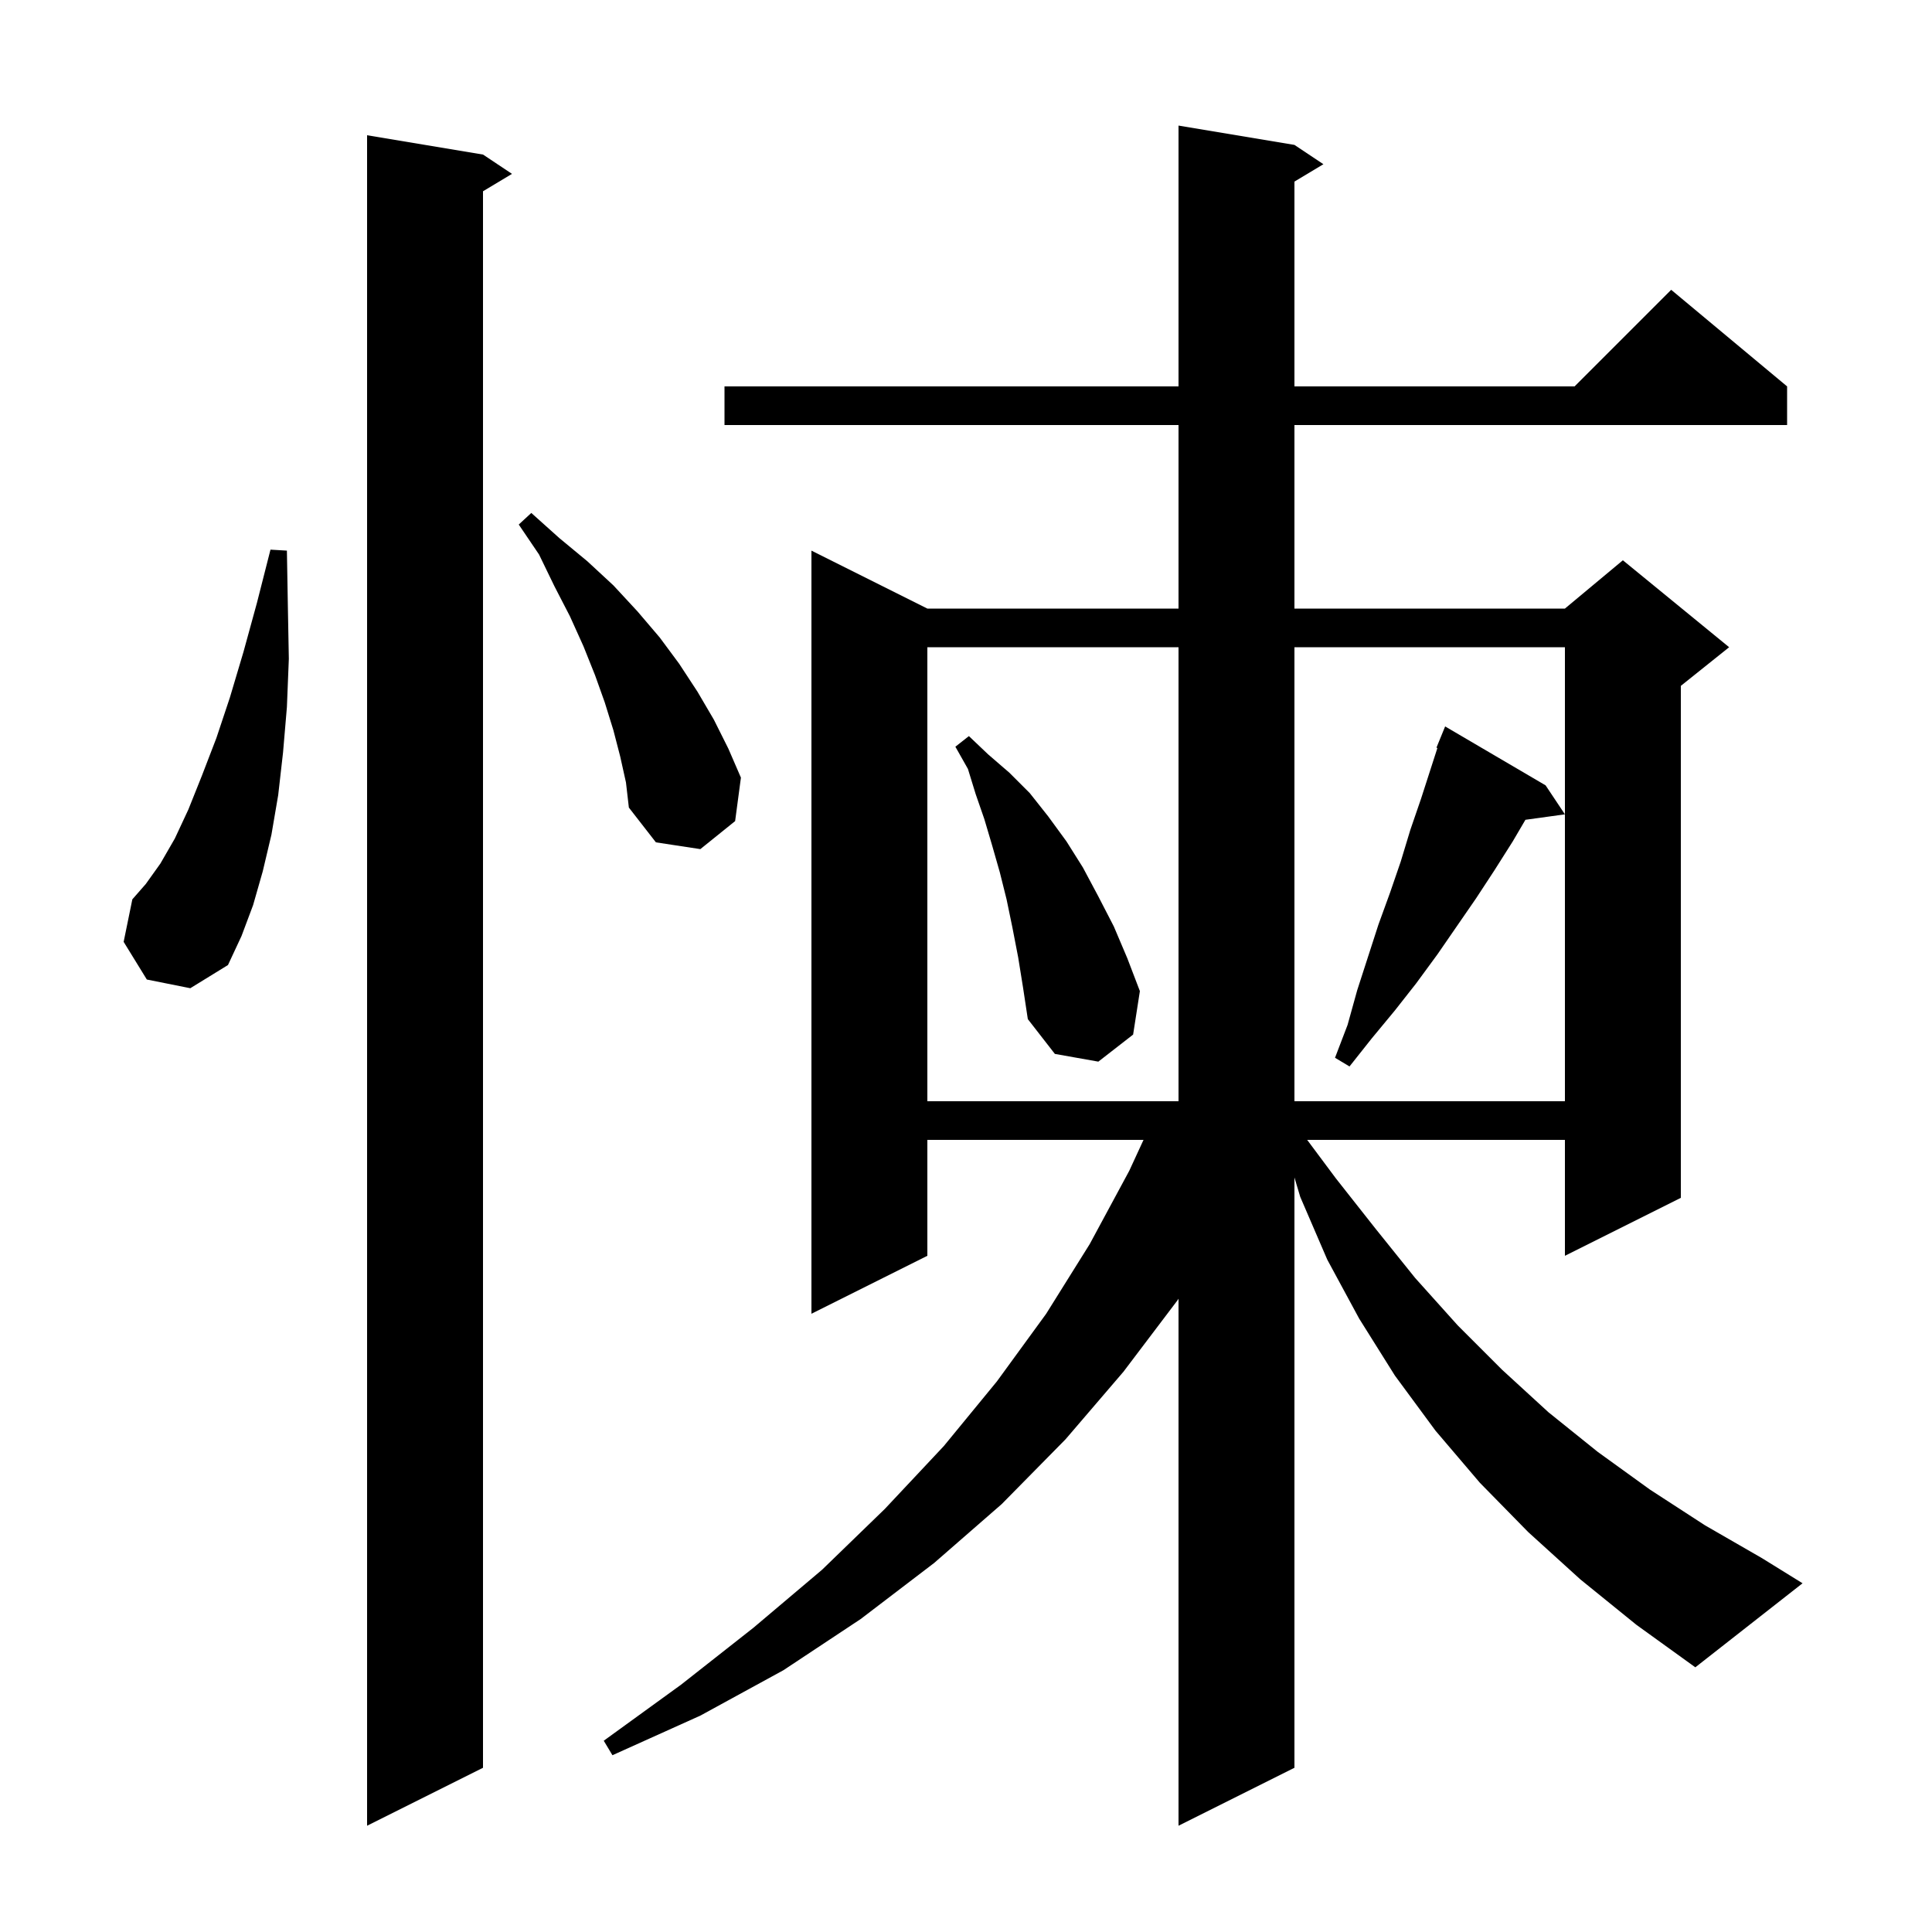 <svg xmlns="http://www.w3.org/2000/svg" xmlns:xlink="http://www.w3.org/1999/xlink" version="1.1" baseProfile="full" viewBox="0 0 200 200" width="200" height="200">
<g fill="black">
<path d="M 50.0 16.0 L 53.0 18.0 L 50.0 19.8 L 50.0 183.0 L 38.0 189.0 L 38.0 14.0 Z M 163.6 163.5 L 158.2 158.6 L 153.2 153.5 L 148.6 148.1 L 144.4 142.4 L 140.7 136.5 L 137.4 130.4 L 134.6 123.9 L 134.0 121.89 L 134.0 183.0 L 122.0 189.0 L 122.0 134.442 L 121.9 134.6 L 116.3 142.0 L 110.3 149.0 L 103.7 155.7 L 96.7 161.8 L 89.1 167.6 L 81.1 172.9 L 72.5 177.6 L 63.4 181.7 L 62.5 180.2 L 70.5 174.4 L 78.0 168.5 L 85.1 162.5 L 91.6 156.2 L 97.7 149.7 L 103.2 143.0 L 108.3 136.0 L 112.8 128.8 L 116.9 121.2 L 118.377 118.0 L 96.0 118.0 L 96.0 130.0 L 84.0 136.0 L 84.0 57.0 L 96.0 63.0 L 122.0 63.0 L 122.0 44.0 L 75.0 44.0 L 75.0 40.0 L 122.0 40.0 L 122.0 13.0 L 134.0 15.0 L 137.0 17.0 L 134.0 18.8 L 134.0 40.0 L 163.0 40.0 L 173.0 30.0 L 185.0 40.0 L 185.0 44.0 L 134.0 44.0 L 134.0 63.0 L 162.0 63.0 L 168.0 58.0 L 179.0 67.0 L 174.0 71.0 L 174.0 124.0 L 162.0 130.0 L 162.0 118.0 L 135.318 118.0 L 138.3 122.0 L 142.4 127.2 L 146.5 132.3 L 150.9 137.2 L 155.5 141.8 L 160.3 146.2 L 165.4 150.3 L 170.8 154.2 L 176.5 157.9 L 182.4 161.3 L 186.6 163.9 L 175.5 172.6 L 169.4 168.2 Z M 96.0 67.0 L 96.0 114.0 L 122.0 114.0 L 122.0 67.0 Z M 134.0 67.0 L 134.0 114.0 L 162.0 114.0 L 162.0 67.0 Z M 160.0 81.3 L 162.0 84.3 L 157.911 84.864 L 156.6 87.1 L 154.7 90.1 L 152.8 93.0 L 148.8 98.8 L 146.6 101.8 L 144.4 104.6 L 142.0 107.5 L 139.7 110.4 L 138.2 109.5 L 139.5 106.1 L 140.5 102.5 L 142.7 95.7 L 143.9 92.4 L 145.0 89.2 L 146.0 85.9 L 147.1 82.7 L 148.799 77.434 L 148.7 77.4 L 149.6 75.2 Z M 105.4 99.1 L 104.8 96.0 L 104.2 93.1 L 103.5 90.3 L 102.7 87.5 L 101.9 84.8 L 101.0 82.2 L 100.2 79.6 L 98.9 77.3 L 100.3 76.2 L 102.3 78.1 L 104.5 80.0 L 106.6 82.1 L 108.5 84.5 L 110.4 87.1 L 112.1 89.8 L 113.7 92.8 L 115.3 95.9 L 116.7 99.2 L 118.0 102.6 L 117.3 107.1 L 113.7 109.9 L 109.2 109.1 L 106.4 105.5 L 105.9 102.2 Z M 15.2 101.4 L 12.8 97.5 L 13.7 93.1 L 15.1 91.5 L 16.6 89.4 L 18.1 86.8 L 19.5 83.8 L 20.9 80.3 L 22.4 76.4 L 23.8 72.2 L 25.2 67.5 L 26.6 62.4 L 28.0 56.9 L 29.7 57.0 L 29.8 62.8 L 29.9 68.2 L 29.7 73.2 L 29.3 77.9 L 28.8 82.3 L 28.1 86.4 L 27.2 90.2 L 26.2 93.7 L 25.0 96.9 L 23.6 99.9 L 19.7 102.3 Z M 64.2 78.3 L 63.5 75.6 L 62.6 72.7 L 61.6 69.9 L 60.4 66.9 L 59.0 63.8 L 57.4 60.7 L 55.8 57.4 L 53.7 54.3 L 55.0 53.1 L 57.9 55.7 L 60.8 58.1 L 63.5 60.6 L 66.0 63.3 L 68.3 66.0 L 70.3 68.7 L 72.2 71.6 L 73.9 74.5 L 75.4 77.5 L 76.7 80.5 L 76.1 85.0 L 72.5 87.9 L 67.9 87.2 L 65.1 83.6 L 64.8 81.0 Z " />
</g>
</svg>

